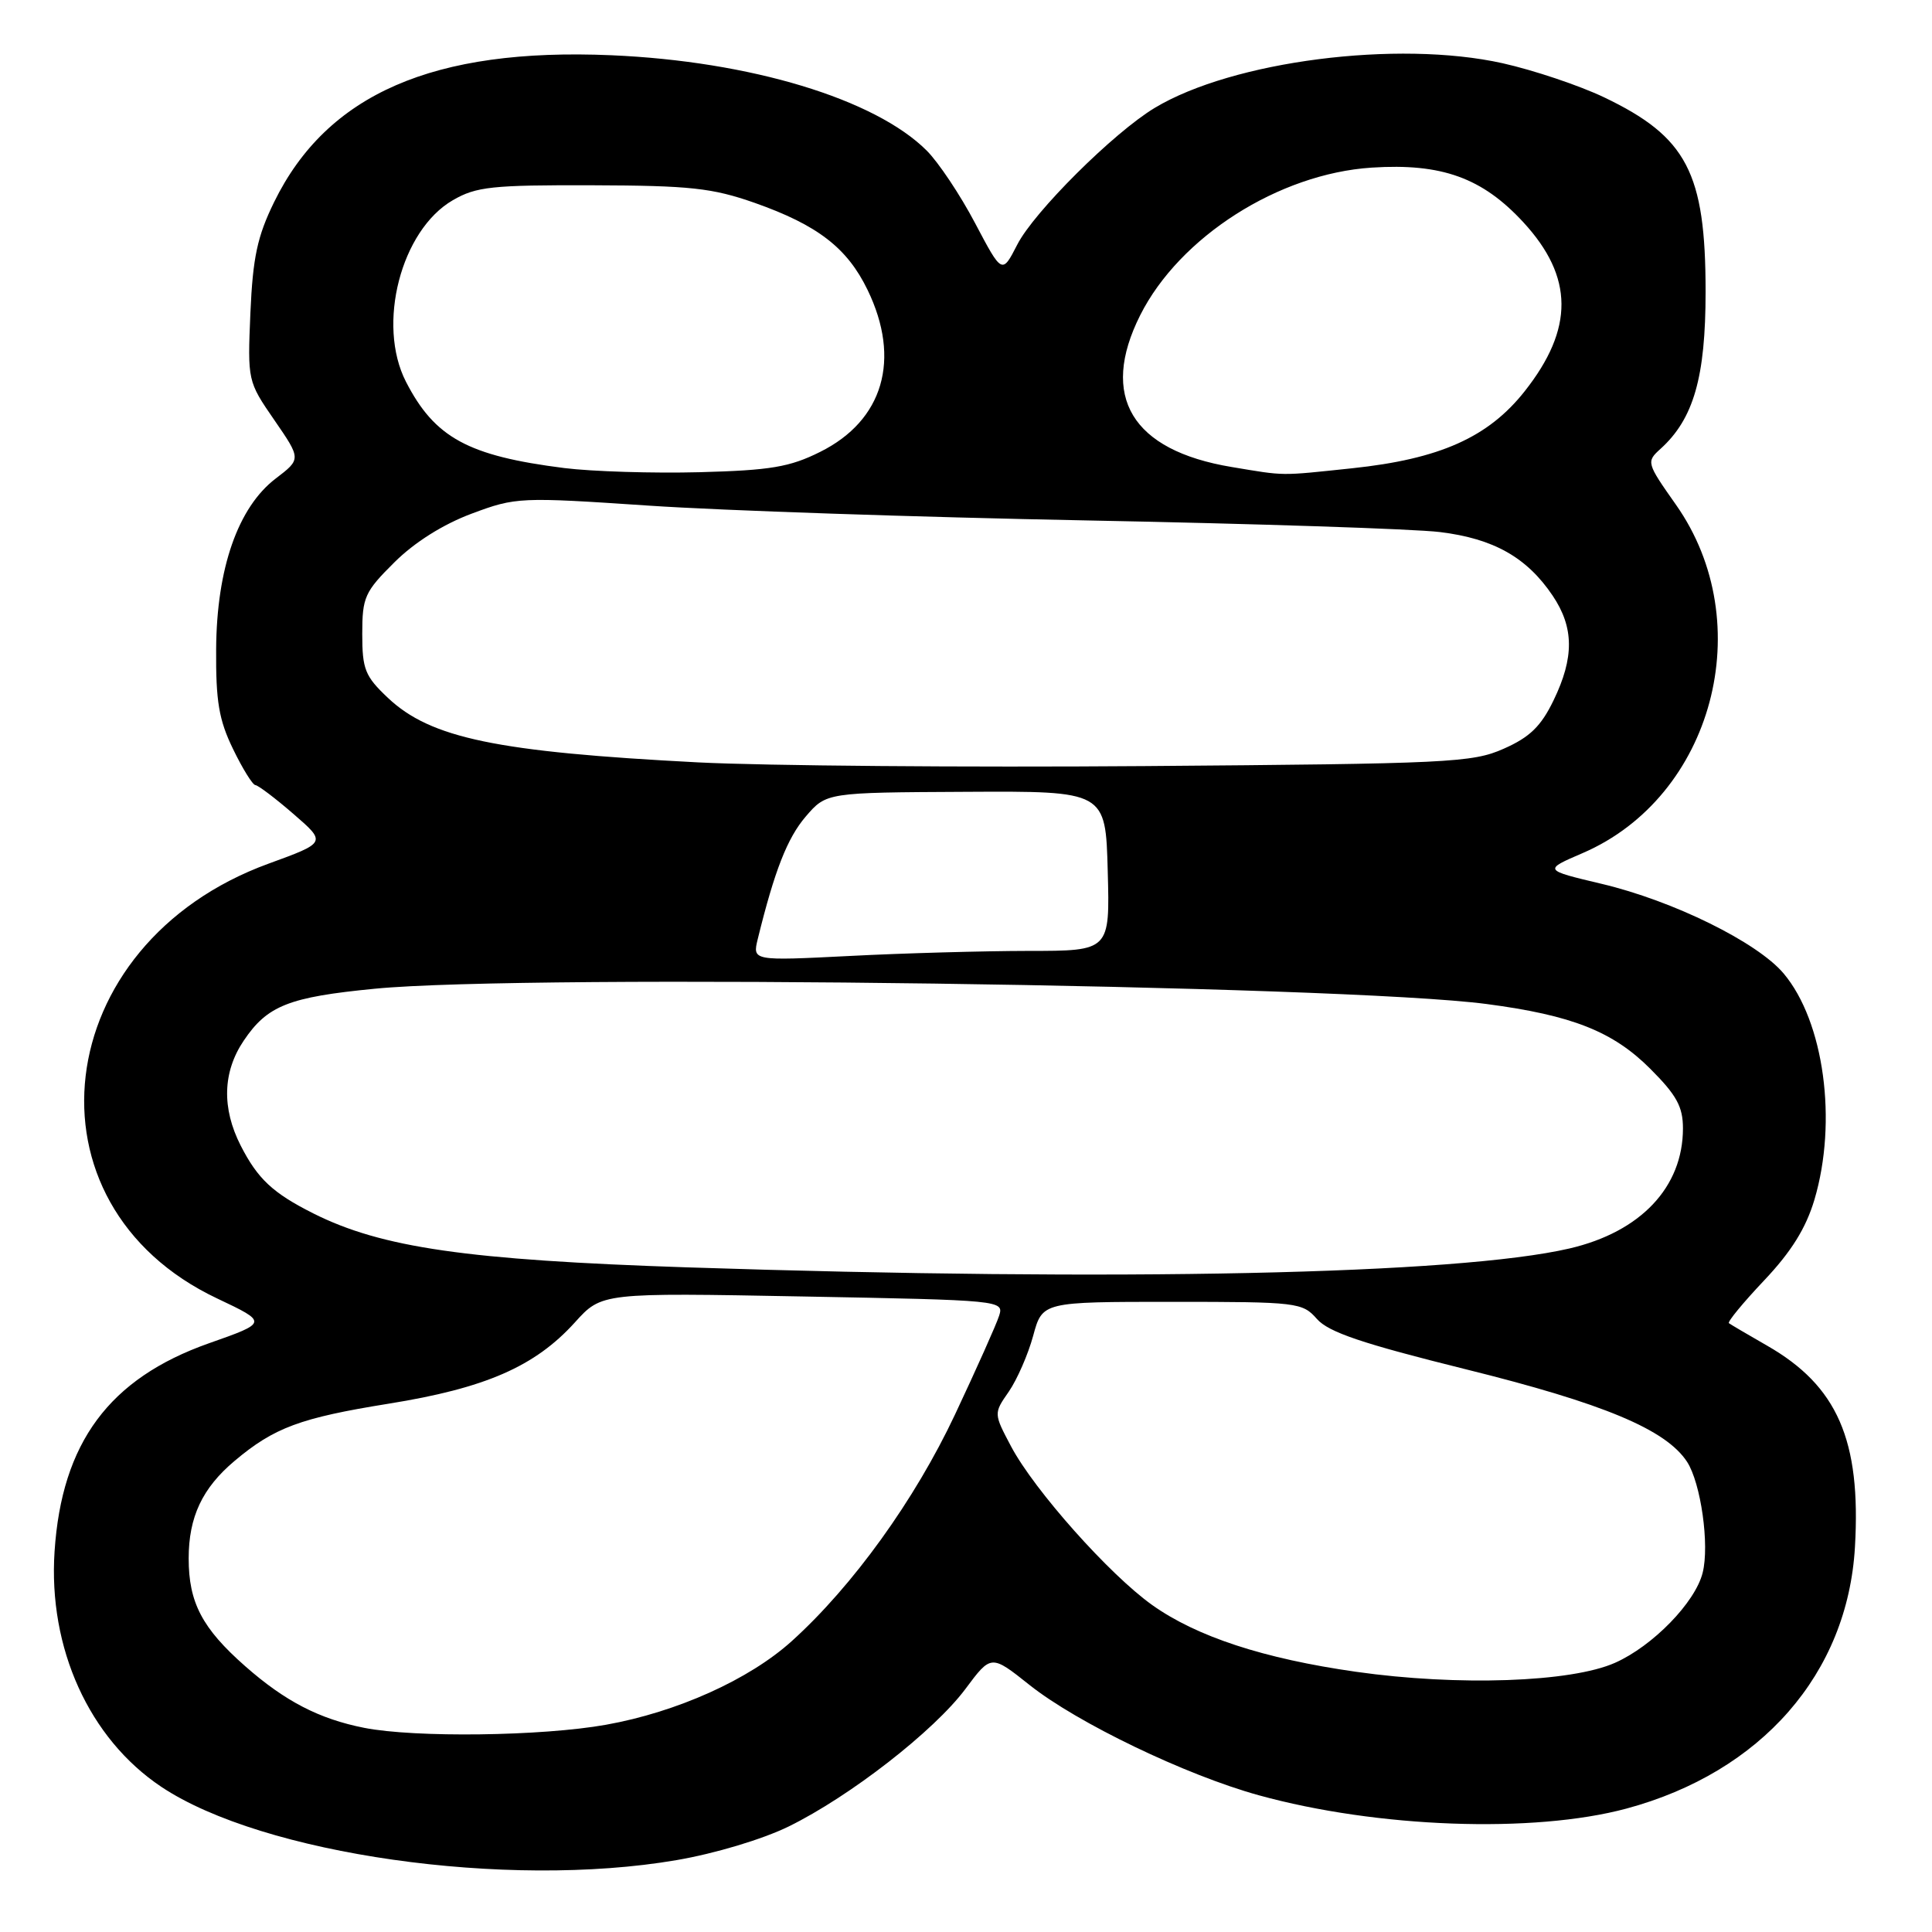 <?xml version="1.0" encoding="UTF-8" standalone="no"?>
<!DOCTYPE svg PUBLIC "-//W3C//DTD SVG 1.1//EN" "http://www.w3.org/Graphics/SVG/1.1/DTD/svg11.dtd" >
<svg xmlns="http://www.w3.org/2000/svg" xmlns:xlink="http://www.w3.org/1999/xlink" version="1.1" viewBox="0 0 256 256">
 <g >
 <path fill="currentColor"
d=" M 89.62 246.48 C 94.73 245.61 101.05 243.71 104.50 242.02 C 112.63 238.03 123.76 229.37 127.92 223.80 C 131.33 219.22 131.33 219.22 136.42 223.27 C 142.72 228.28 157.11 235.21 166.79 237.88 C 182.48 242.21 203.17 242.96 215.50 239.65 C 233.39 234.83 244.82 221.76 245.79 204.99 C 246.61 190.84 243.47 183.64 234.14 178.30 C 231.59 176.84 229.32 175.50 229.09 175.33 C 228.87 175.16 230.97 172.61 233.76 169.66 C 237.36 165.85 239.29 162.75 240.42 158.97 C 243.50 148.59 241.70 135.36 236.34 128.99 C 232.85 124.85 221.71 119.36 212.21 117.11 C 204.50 115.28 204.50 115.28 209.73 113.03 C 226.98 105.58 233.13 82.57 222.06 66.86 C 218.17 61.34 218.13 61.19 220.02 59.48 C 224.42 55.50 226.00 49.98 226.00 38.65 C 226.00 22.88 223.52 18.14 212.54 12.89 C 209.27 11.33 203.22 9.30 199.11 8.38 C 185.18 5.28 163.33 8.08 153.00 14.30 C 147.57 17.57 137.01 28.07 134.79 32.42 C 132.78 36.34 132.78 36.34 129.20 29.56 C 127.24 25.83 124.35 21.51 122.80 19.96 C 115.95 13.11 99.41 8.11 81.00 7.32 C 57.43 6.31 43.33 12.46 36.32 26.78 C 34.10 31.32 33.50 34.11 33.18 41.44 C 32.80 50.45 32.81 50.53 36.35 55.66 C 39.91 60.83 39.91 60.83 36.53 63.41 C 31.54 67.22 28.71 75.30 28.64 86.00 C 28.59 92.91 29.00 95.39 30.88 99.25 C 32.14 101.86 33.48 104.01 33.84 104.03 C 34.20 104.05 36.47 105.76 38.88 107.85 C 43.26 111.64 43.26 111.64 35.58 114.44 C 6.44 125.07 2.37 159.58 28.79 172.06 C 35.50 175.24 35.50 175.24 27.66 178.00 C 14.48 182.66 8.18 191.15 7.23 205.58 C 6.38 218.39 11.81 230.37 21.37 236.76 C 34.79 245.72 67.13 250.33 89.62 246.48 Z  M 48.27 228.95 C 42.29 227.77 37.76 225.42 32.49 220.78 C 26.79 215.76 25.00 212.35 25.00 206.50 C 25.00 201.02 26.80 197.18 31.08 193.58 C 36.33 189.16 39.79 187.88 51.47 186.00 C 64.32 183.94 70.89 181.07 76.18 175.22 C 79.73 171.29 79.73 171.29 106.39 171.79 C 132.72 172.28 133.04 172.31 132.39 174.34 C 132.04 175.46 129.40 181.36 126.54 187.44 C 121.21 198.76 113.01 210.14 104.92 217.45 C 99.28 222.55 89.70 226.86 80.29 228.54 C 71.79 230.06 54.98 230.27 48.27 228.95 Z  M 179.68 221.52 C 167.45 219.78 158.58 216.87 152.68 212.68 C 147.00 208.64 137.06 197.47 133.98 191.67 C 131.66 187.29 131.66 187.29 133.67 184.40 C 134.77 182.80 136.23 179.47 136.90 177.00 C 138.12 172.50 138.12 172.50 155.31 172.50 C 171.93 172.50 172.57 172.58 174.50 174.77 C 176.05 176.53 180.51 178.03 194.20 181.43 C 212.48 185.96 220.73 189.41 223.54 193.69 C 225.37 196.50 226.54 204.72 225.61 208.40 C 224.63 212.33 219.00 218.11 214.00 220.33 C 208.18 222.92 193.18 223.44 179.68 221.52 Z  M 91.00 167.93 C 61.90 166.96 50.56 165.33 41.51 160.78 C 36.16 158.09 34.15 156.22 31.89 151.79 C 29.37 146.84 29.50 142.04 32.29 137.90 C 35.42 133.24 38.26 132.12 49.68 131.01 C 70.07 129.02 177.78 130.51 197.00 133.04 C 208.31 134.53 213.72 136.67 218.66 141.61 C 222.16 145.11 223.00 146.64 223.00 149.52 C 223.00 157.31 217.39 163.24 207.96 165.43 C 193.14 168.87 148.30 169.82 91.00 167.93 Z  M 100.41 124.41 C 102.63 115.37 104.32 111.05 106.76 108.20 C 109.50 105.01 109.50 105.01 128.00 104.92 C 146.50 104.82 146.50 104.82 146.78 115.41 C 147.07 126.00 147.07 126.00 136.28 126.00 C 130.35 126.01 119.70 126.30 112.60 126.67 C 99.70 127.32 99.70 127.32 100.41 124.41 Z  M 92.50 101.02 C 65.85 99.64 57.07 97.82 51.40 92.47 C 48.37 89.61 48.00 88.69 48.00 84.00 C 48.00 79.14 48.32 78.42 52.25 74.52 C 54.92 71.86 58.72 69.47 62.50 68.06 C 68.37 65.87 68.87 65.85 86.00 67.00 C 95.62 67.65 121.72 68.53 144.00 68.96 C 166.28 69.39 187.34 70.08 190.80 70.50 C 197.91 71.37 202.31 73.85 205.73 78.92 C 208.57 83.14 208.61 87.12 205.85 92.81 C 204.19 96.24 202.70 97.69 199.25 99.21 C 195.09 101.06 192.00 101.20 151.65 101.51 C 127.92 101.69 101.30 101.47 92.50 101.02 Z  M 74.77 62.02 C 62.02 60.41 57.60 58.00 53.79 50.58 C 49.90 42.99 53.13 30.51 60.00 26.53 C 63.10 24.73 65.19 24.51 78.50 24.55 C 91.48 24.59 94.37 24.91 100.00 26.88 C 108.33 29.82 112.26 32.84 114.96 38.42 C 119.42 47.62 117.04 55.72 108.67 59.88 C 104.65 61.89 102.10 62.32 92.69 62.57 C 86.54 62.73 78.47 62.48 74.77 62.02 Z  M 163.20 61.88 C 149.96 59.68 145.67 52.55 151.08 41.77 C 156.30 31.39 169.43 23.01 181.76 22.21 C 191.03 21.61 196.41 23.55 201.86 29.46 C 208.53 36.70 208.58 43.55 202.03 51.84 C 197.20 57.96 190.75 60.83 179.15 62.05 C 169.47 63.07 170.40 63.08 163.20 61.88 Z "/>
</g>
</svg>
